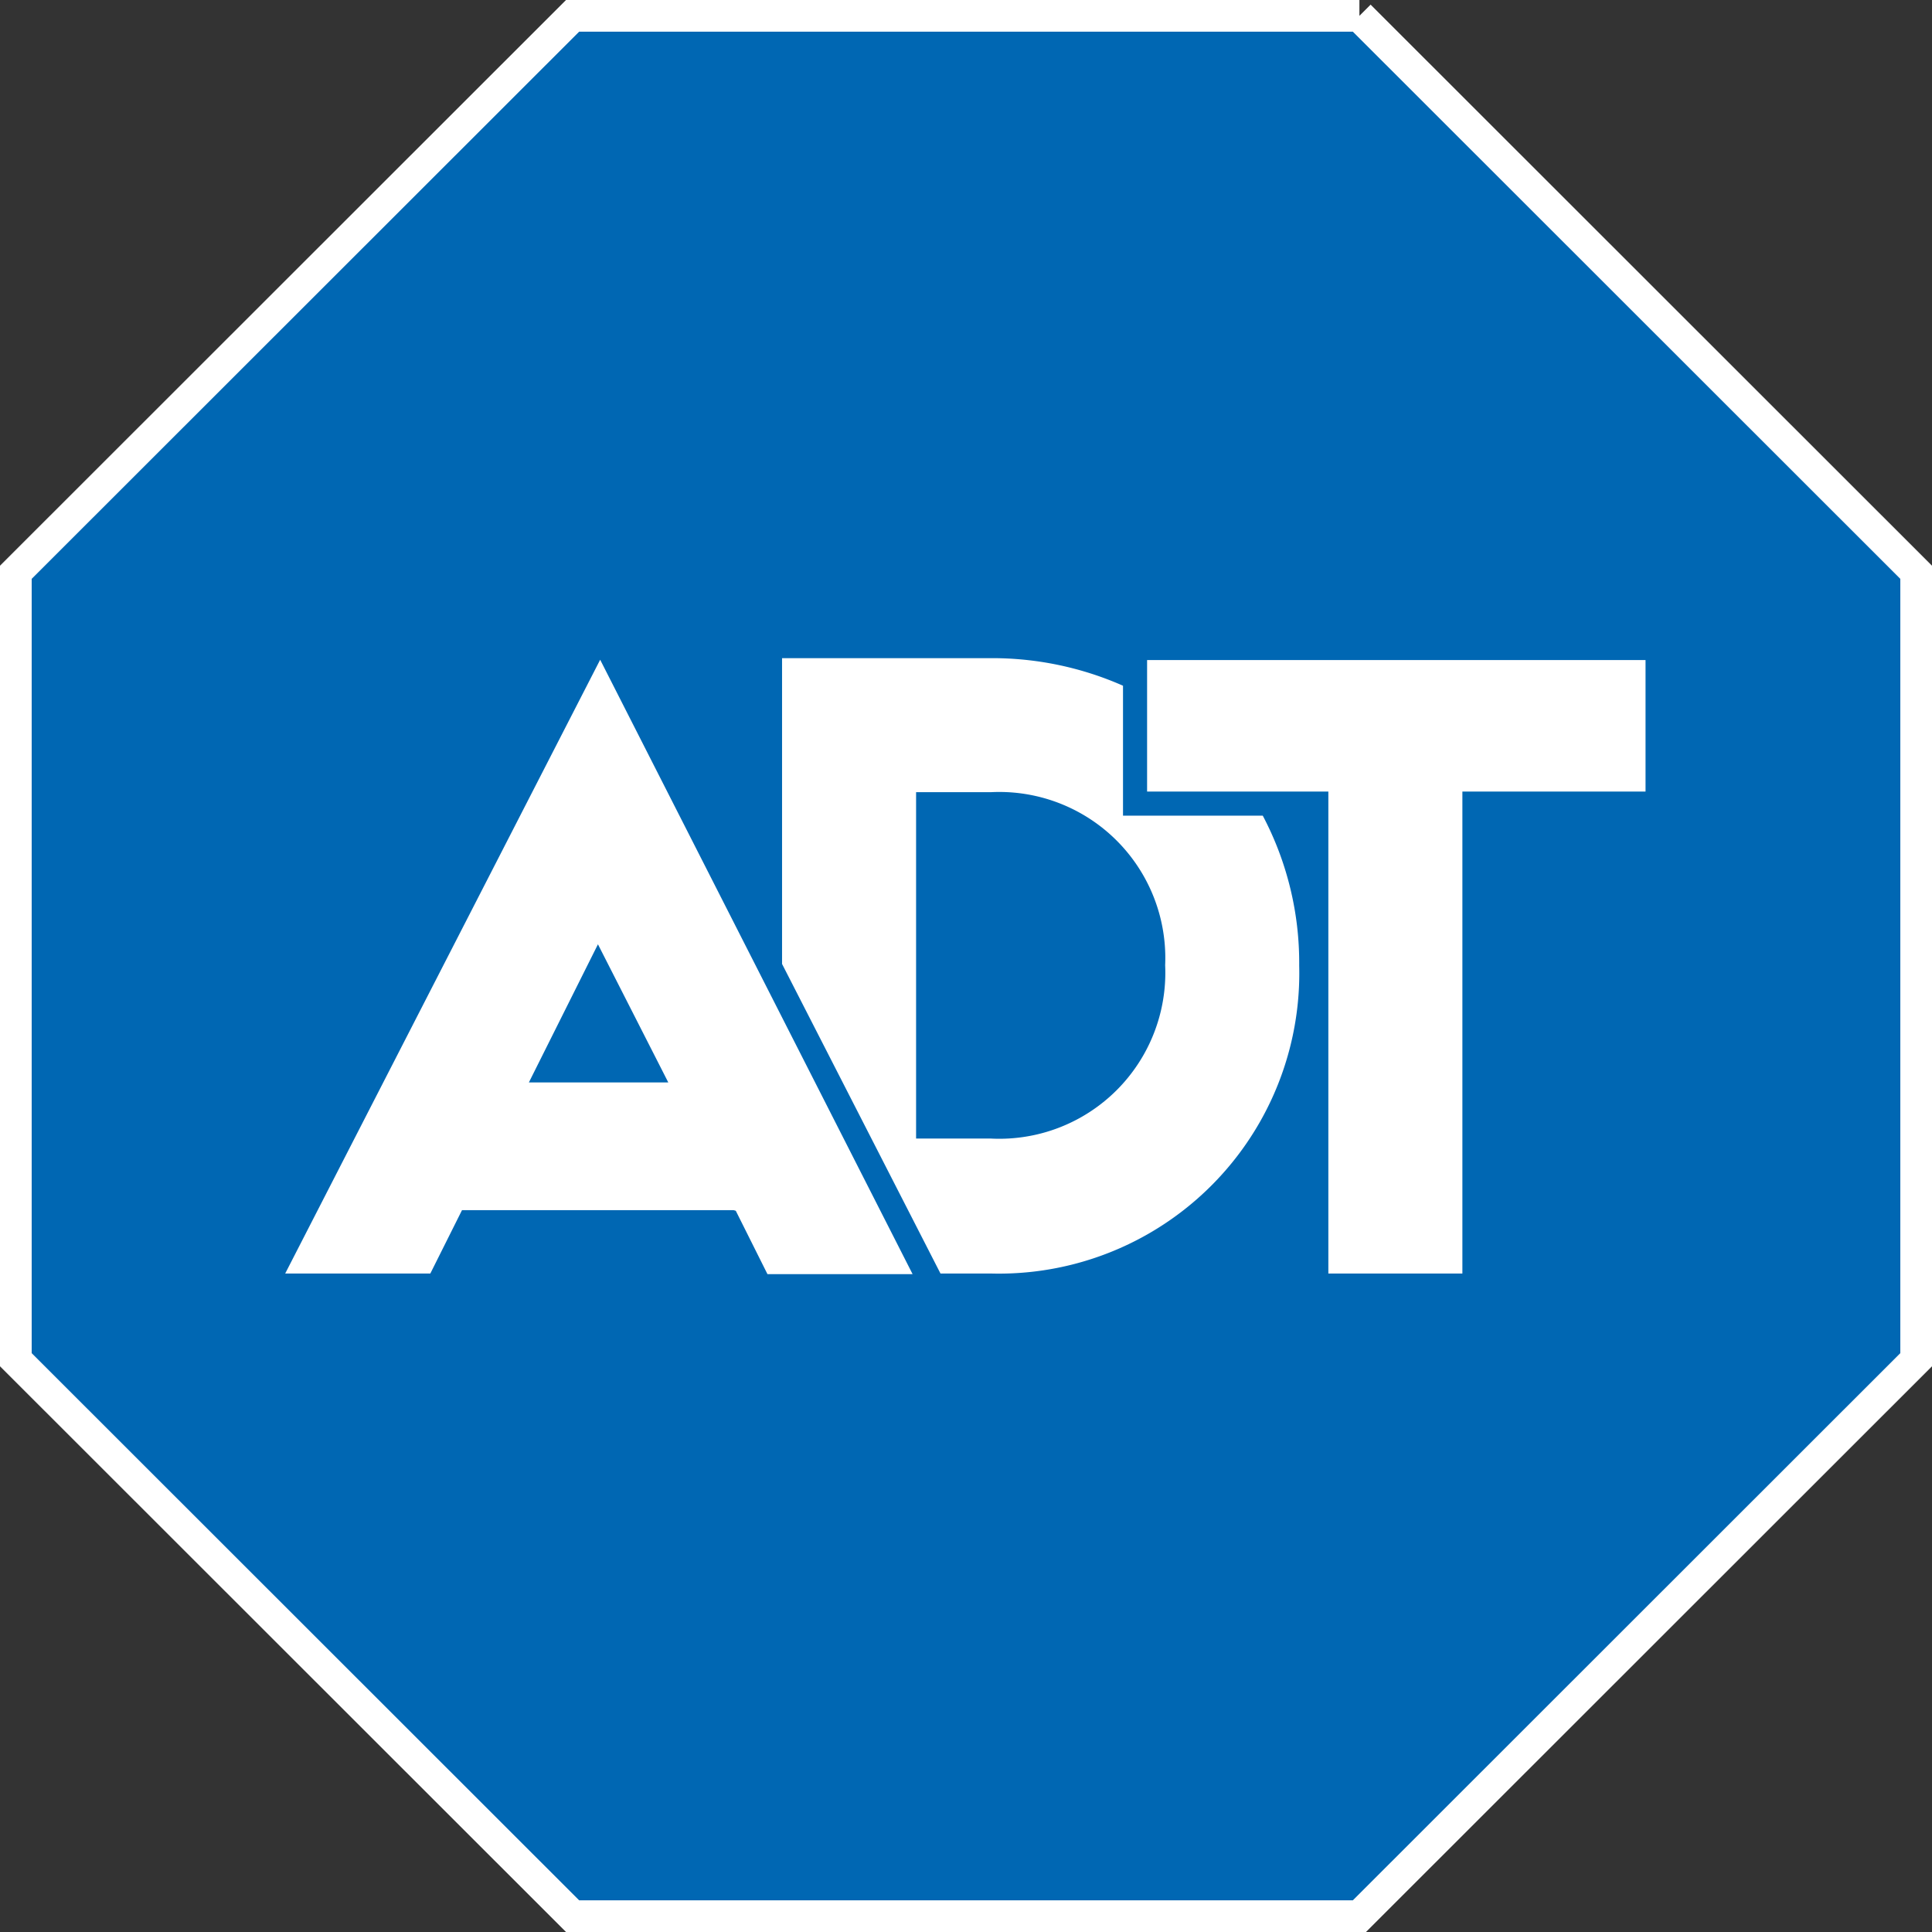 <svg xmlns="http://www.w3.org/2000/svg" viewBox="0 0 60.97 60.97"><rect x="0" y="0" width="60.97" height="60.97" fill="#333333" stroke="none"/><defs><style>.cls-1{fill:#0067b3;stroke:#fff;stroke-miterlimit:10;}.cls-2{fill:#fff;}</style></defs><title>ADT-Logo</title><g id="Layer_2" data-name="Layer 2"><g id="Layer_1-2" data-name="Layer 1"><polyline class="cls-1" points="42.9 0.5 60.47 18.06 60.47 42.91 42.9 60.47 18.07 60.47 0.5 42.91 0.5 18.06 18.07 0.5 42.9 0.5"/><polyline class="cls-2" points="51.93 20.83 36.2 20.83 36.2 24.98 41.92 24.98 41.92 40.19 46.15 40.19 46.15 24.98 51.93 24.98 51.93 20.83"/><path class="cls-2" d="M39.86,25.74H35.44v-4.1a10.21,10.21,0,0,0-4.18-.87H24.68v9.65l5,9.77h1.6A9.48,9.48,0,0,0,41,30.47a9.94,9.94,0,0,0-1.15-4.73m-8.6,10.19H28.91V25h2.35a5.24,5.24,0,0,1,5.51,5.46A5.24,5.24,0,0,1,31.26,35.93Z"/><path class="cls-2" d="M23.22,38.21l1,2h4.58L18.94,20.82,9,40.19h4.58l1-2h8.57m-4.28-8.39,2.22,4.36H16.69Z"/></g></g></svg>